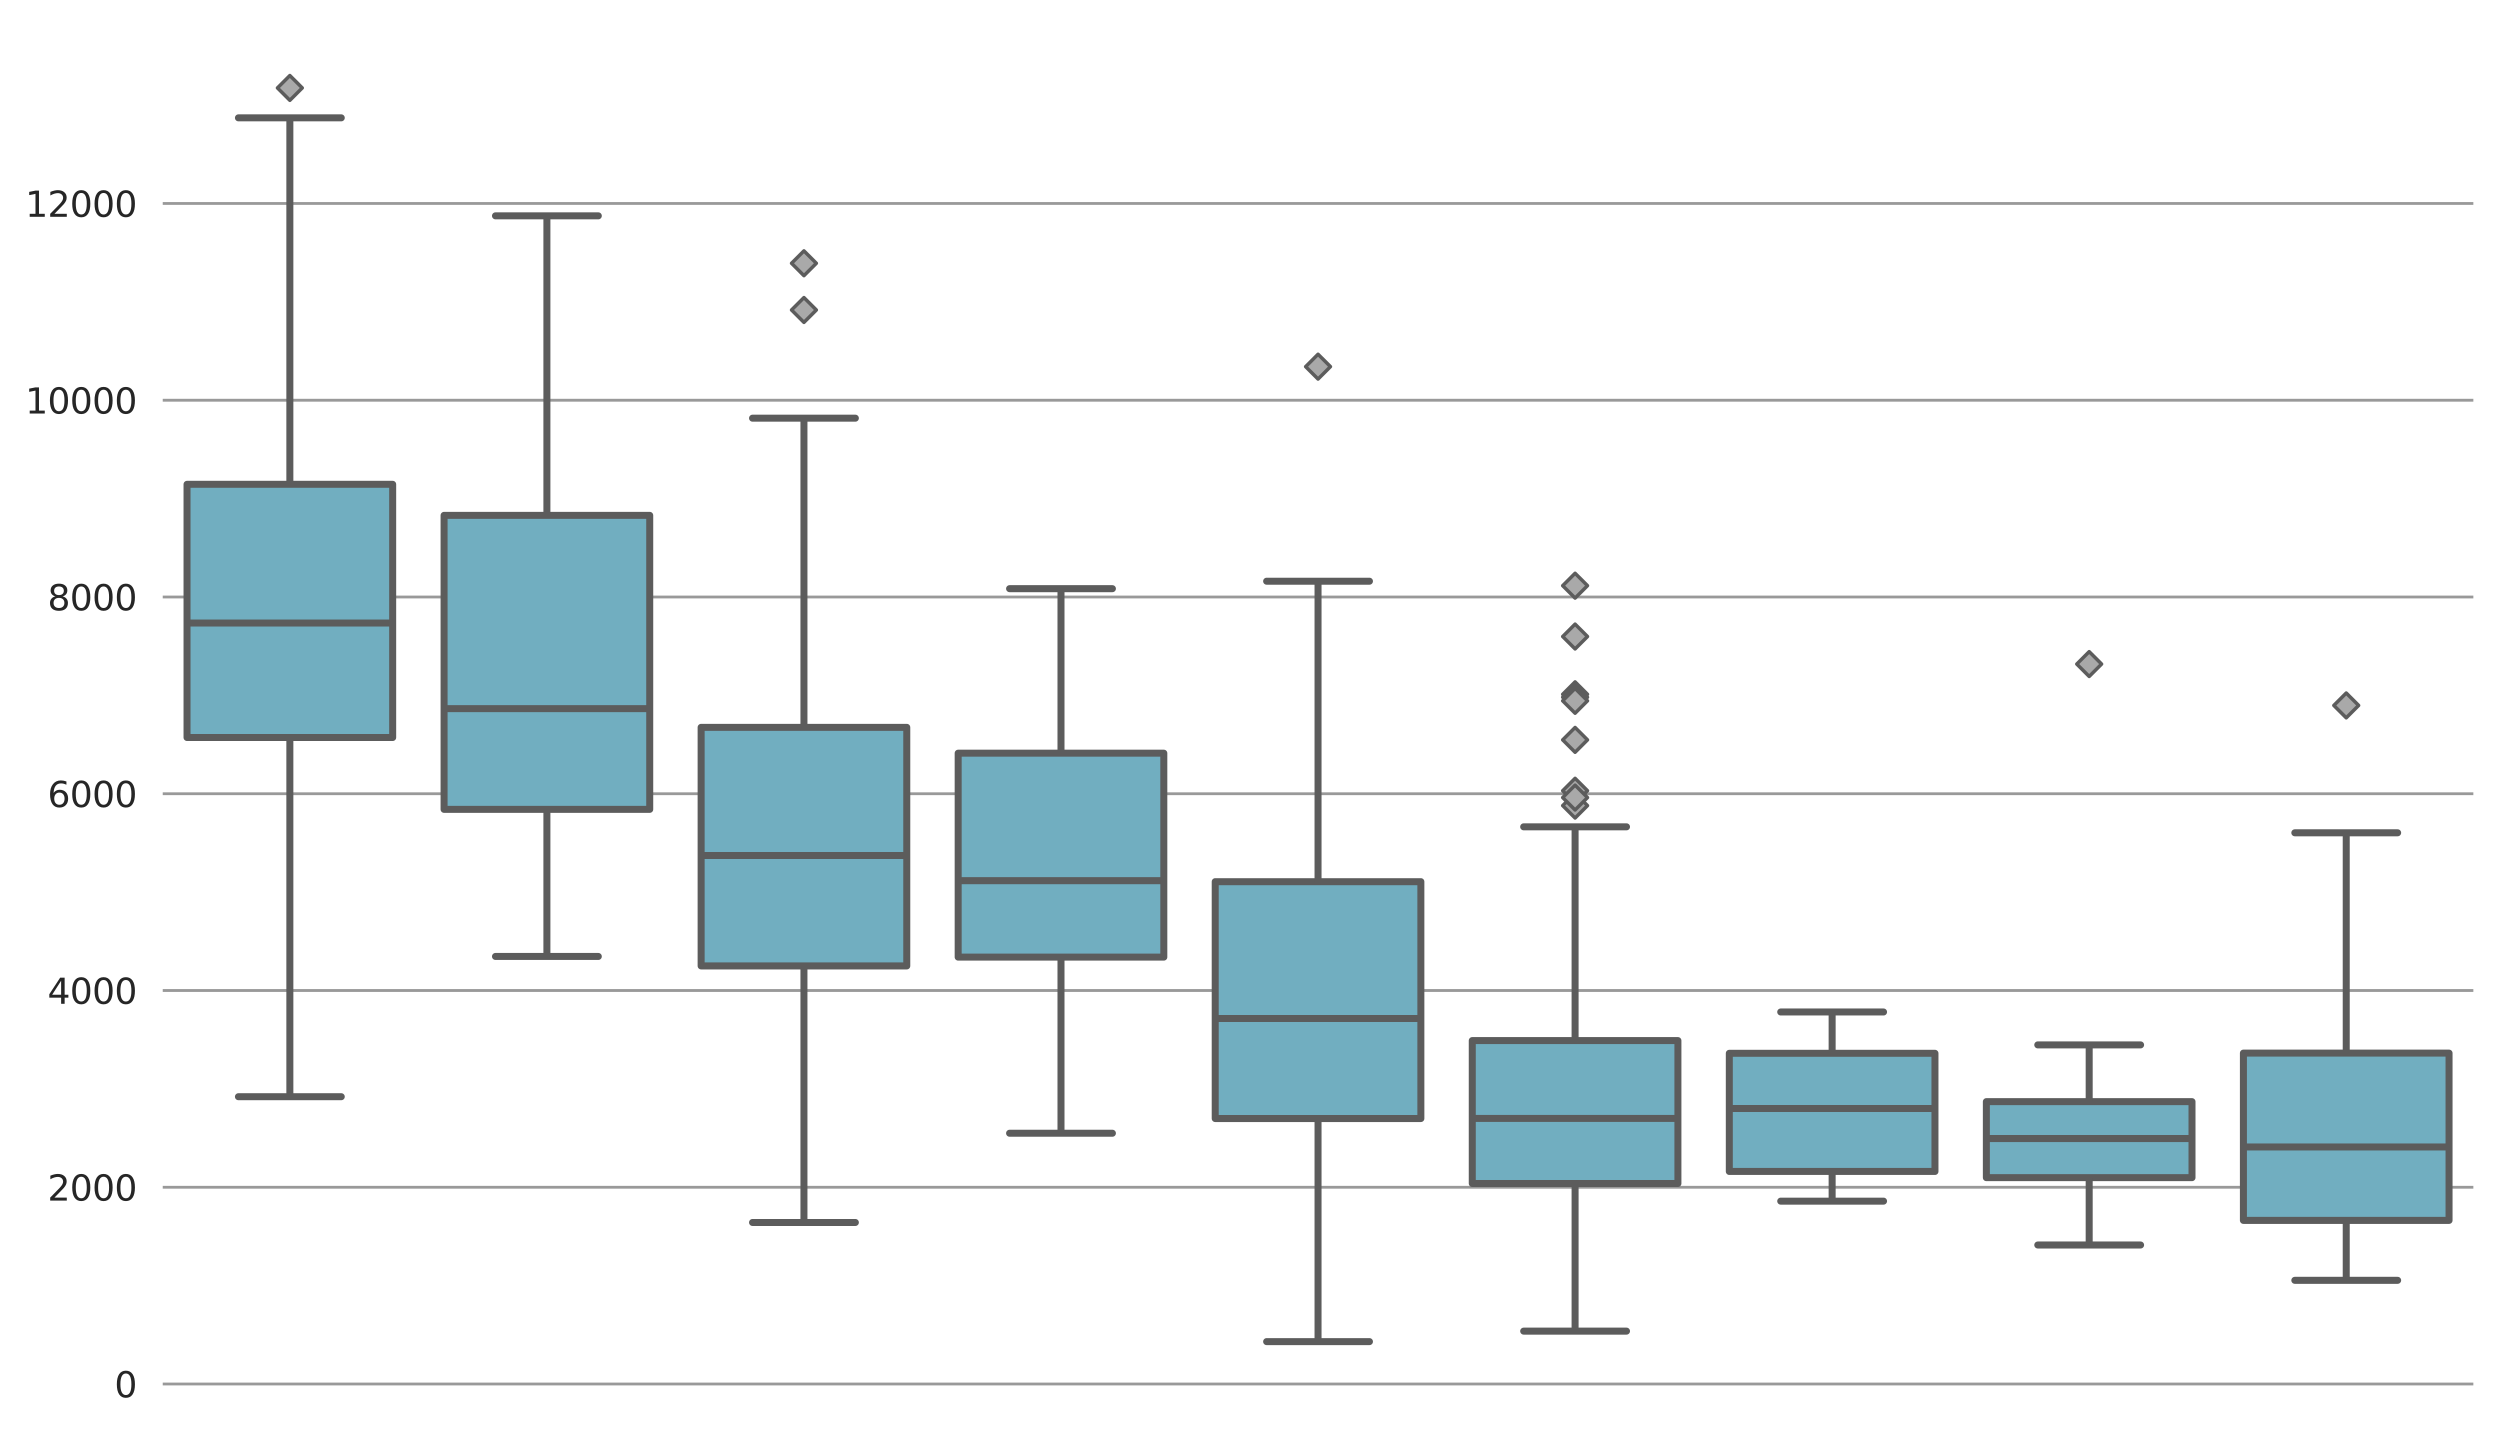 <?xml version="1.0" encoding="utf-8" standalone="no"?>
<!DOCTYPE svg PUBLIC "-//W3C//DTD SVG 1.1//EN"
  "http://www.w3.org/Graphics/SVG/1.1/DTD/svg11.dtd">
<svg xmlns:xlink="http://www.w3.org/1999/xlink" width="713.023pt" height="407.812pt" viewBox="0 0 713.023 407.812" xmlns="http://www.w3.org/2000/svg" version="1.1">
 <defs>
  <style type="text/css">*{stroke-linejoin: round; stroke-linecap: butt}</style>
 </defs>
 <g id="figure_1">
  <g id="patch_1">
   <path d="M 0 407.812 
L 713.023 407.812 
L 713.023 0 
L 0 0 
z
" style="fill: #ffffff"/>
  </g>
  <g id="axes_1">
   <g id="patch_2">
    <path d="M 46.013 400.52 
L 705.822 400.52 
L 705.822 7.2 
L 46.013 7.2 
z
" style="fill: #ffffff"/>
   </g>
   <g id="matplotlib.axis_1"/>
   <g id="matplotlib.axis_2">
    <g id="ytick_1">
     <g id="line2d_1">
      <path d="M 46.013 394.733 
L 705.822 394.733 
" clip-path="url(#pc72f2c92b6)" style="fill: none; stroke: #999999; stroke-width: 0.8; stroke-linecap: round"/>
     </g>
     <g id="text_1">
      <!-- 0 -->
      <g style="fill: #262626" transform="translate(32.65 398.533) scale(0.1 -0.1)">
       <defs>
        <path id="DejaVuSans-30" d="M 2034 4250 
Q 1547 4250 1301 3770 
Q 1056 3291 1056 2328 
Q 1056 1369 1301 889 
Q 1547 409 2034 409 
Q 2525 409 2770 889 
Q 3016 1369 3016 2328 
Q 3016 3291 2770 3770 
Q 2525 4250 2034 4250 
z
M 2034 4750 
Q 2819 4750 3233 4129 
Q 3647 3509 3647 2328 
Q 3647 1150 3233 529 
Q 2819 -91 2034 -91 
Q 1250 -91 836 529 
Q 422 1150 422 2328 
Q 422 3509 836 4129 
Q 1250 4750 2034 4750 
z
" transform="scale(0.016)"/>
       </defs>
       <use xlink:href="#DejaVuSans-30"/>
      </g>
     </g>
    </g>
    <g id="ytick_2">
     <g id="line2d_2">
      <path d="M 46.013 338.617 
L 705.822 338.617 
" clip-path="url(#pc72f2c92b6)" style="fill: none; stroke: #999999; stroke-width: 0.8; stroke-linecap: round"/>
     </g>
     <g id="text_2">
      <!-- 2000 -->
      <g style="fill: #262626" transform="translate(13.562 342.416) scale(0.1 -0.1)">
       <defs>
        <path id="DejaVuSans-32" d="M 1228 531 
L 3431 531 
L 3431 0 
L 469 0 
L 469 531 
Q 828 903 1448 1529 
Q 2069 2156 2228 2338 
Q 2531 2678 2651 2914 
Q 2772 3150 2772 3378 
Q 2772 3750 2511 3984 
Q 2250 4219 1831 4219 
Q 1534 4219 1204 4116 
Q 875 4013 500 3803 
L 500 4441 
Q 881 4594 1212 4672 
Q 1544 4750 1819 4750 
Q 2544 4750 2975 4387 
Q 3406 4025 3406 3419 
Q 3406 3131 3298 2873 
Q 3191 2616 2906 2266 
Q 2828 2175 2409 1742 
Q 1991 1309 1228 531 
z
" transform="scale(0.016)"/>
       </defs>
       <use xlink:href="#DejaVuSans-32"/>
       <use xlink:href="#DejaVuSans-30" transform="translate(63.623 0)"/>
       <use xlink:href="#DejaVuSans-30" transform="translate(127.246 0)"/>
       <use xlink:href="#DejaVuSans-30" transform="translate(190.869 0)"/>
      </g>
     </g>
    </g>
    <g id="ytick_3">
     <g id="line2d_3">
      <path d="M 46.013 282.5 
L 705.822 282.5 
" clip-path="url(#pc72f2c92b6)" style="fill: none; stroke: #999999; stroke-width: 0.8; stroke-linecap: round"/>
     </g>
     <g id="text_3">
      <!-- 4000 -->
      <g style="fill: #262626" transform="translate(13.562 286.299) scale(0.1 -0.1)">
       <defs>
        <path id="DejaVuSans-34" d="M 2419 4116 
L 825 1625 
L 2419 1625 
L 2419 4116 
z
M 2253 4666 
L 3047 4666 
L 3047 1625 
L 3713 1625 
L 3713 1100 
L 3047 1100 
L 3047 0 
L 2419 0 
L 2419 1100 
L 313 1100 
L 313 1709 
L 2253 4666 
z
" transform="scale(0.016)"/>
       </defs>
       <use xlink:href="#DejaVuSans-34"/>
       <use xlink:href="#DejaVuSans-30" transform="translate(63.623 0)"/>
       <use xlink:href="#DejaVuSans-30" transform="translate(127.246 0)"/>
       <use xlink:href="#DejaVuSans-30" transform="translate(190.869 0)"/>
      </g>
     </g>
    </g>
    <g id="ytick_4">
     <g id="line2d_4">
      <path d="M 46.013 226.384 
L 705.822 226.384 
" clip-path="url(#pc72f2c92b6)" style="fill: none; stroke: #999999; stroke-width: 0.8; stroke-linecap: round"/>
     </g>
     <g id="text_4">
      <!-- 6000 -->
      <g style="fill: #262626" transform="translate(13.562 230.183) scale(0.1 -0.1)">
       <defs>
        <path id="DejaVuSans-36" d="M 2113 2584 
Q 1688 2584 1439 2293 
Q 1191 2003 1191 1497 
Q 1191 994 1439 701 
Q 1688 409 2113 409 
Q 2538 409 2786 701 
Q 3034 994 3034 1497 
Q 3034 2003 2786 2293 
Q 2538 2584 2113 2584 
z
M 3366 4563 
L 3366 3988 
Q 3128 4100 2886 4159 
Q 2644 4219 2406 4219 
Q 1781 4219 1451 3797 
Q 1122 3375 1075 2522 
Q 1259 2794 1537 2939 
Q 1816 3084 2150 3084 
Q 2853 3084 3261 2657 
Q 3669 2231 3669 1497 
Q 3669 778 3244 343 
Q 2819 -91 2113 -91 
Q 1303 -91 875 529 
Q 447 1150 447 2328 
Q 447 3434 972 4092 
Q 1497 4750 2381 4750 
Q 2619 4750 2861 4703 
Q 3103 4656 3366 4563 
z
" transform="scale(0.016)"/>
       </defs>
       <use xlink:href="#DejaVuSans-36"/>
       <use xlink:href="#DejaVuSans-30" transform="translate(63.623 0)"/>
       <use xlink:href="#DejaVuSans-30" transform="translate(127.246 0)"/>
       <use xlink:href="#DejaVuSans-30" transform="translate(190.869 0)"/>
      </g>
     </g>
    </g>
    <g id="ytick_5">
     <g id="line2d_5">
      <path d="M 46.013 170.267 
L 705.822 170.267 
" clip-path="url(#pc72f2c92b6)" style="fill: none; stroke: #999999; stroke-width: 0.8; stroke-linecap: round"/>
     </g>
     <g id="text_5">
      <!-- 8000 -->
      <g style="fill: #262626" transform="translate(13.562 174.066) scale(0.1 -0.1)">
       <defs>
        <path id="DejaVuSans-38" d="M 2034 2216 
Q 1584 2216 1326 1975 
Q 1069 1734 1069 1313 
Q 1069 891 1326 650 
Q 1584 409 2034 409 
Q 2484 409 2743 651 
Q 3003 894 3003 1313 
Q 3003 1734 2745 1975 
Q 2488 2216 2034 2216 
z
M 1403 2484 
Q 997 2584 770 2862 
Q 544 3141 544 3541 
Q 544 4100 942 4425 
Q 1341 4750 2034 4750 
Q 2731 4750 3128 4425 
Q 3525 4100 3525 3541 
Q 3525 3141 3298 2862 
Q 3072 2584 2669 2484 
Q 3125 2378 3379 2068 
Q 3634 1759 3634 1313 
Q 3634 634 3220 271 
Q 2806 -91 2034 -91 
Q 1263 -91 848 271 
Q 434 634 434 1313 
Q 434 1759 690 2068 
Q 947 2378 1403 2484 
z
M 1172 3481 
Q 1172 3119 1398 2916 
Q 1625 2713 2034 2713 
Q 2441 2713 2670 2916 
Q 2900 3119 2900 3481 
Q 2900 3844 2670 4047 
Q 2441 4250 2034 4250 
Q 1625 4250 1398 4047 
Q 1172 3844 1172 3481 
z
" transform="scale(0.016)"/>
       </defs>
       <use xlink:href="#DejaVuSans-38"/>
       <use xlink:href="#DejaVuSans-30" transform="translate(63.623 0)"/>
       <use xlink:href="#DejaVuSans-30" transform="translate(127.246 0)"/>
       <use xlink:href="#DejaVuSans-30" transform="translate(190.869 0)"/>
      </g>
     </g>
    </g>
    <g id="ytick_6">
     <g id="line2d_6">
      <path d="M 46.013 114.151 
L 705.822 114.151 
" clip-path="url(#pc72f2c92b6)" style="fill: none; stroke: #999999; stroke-width: 0.8; stroke-linecap: round"/>
     </g>
     <g id="text_6">
      <!-- 10000 -->
      <g style="fill: #262626" transform="translate(7.2 117.95) scale(0.1 -0.1)">
       <defs>
        <path id="DejaVuSans-31" d="M 794 531 
L 1825 531 
L 1825 4091 
L 703 3866 
L 703 4441 
L 1819 4666 
L 2450 4666 
L 2450 531 
L 3481 531 
L 3481 0 
L 794 0 
L 794 531 
z
" transform="scale(0.016)"/>
       </defs>
       <use xlink:href="#DejaVuSans-31"/>
       <use xlink:href="#DejaVuSans-30" transform="translate(63.623 0)"/>
       <use xlink:href="#DejaVuSans-30" transform="translate(127.246 0)"/>
       <use xlink:href="#DejaVuSans-30" transform="translate(190.869 0)"/>
       <use xlink:href="#DejaVuSans-30" transform="translate(254.492 0)"/>
      </g>
     </g>
    </g>
    <g id="ytick_7">
     <g id="line2d_7">
      <path d="M 46.013 58.034 
L 705.822 58.034 
" clip-path="url(#pc72f2c92b6)" style="fill: none; stroke: #999999; stroke-width: 0.8; stroke-linecap: round"/>
     </g>
     <g id="text_7">
      <!-- 12000 -->
      <g style="fill: #262626" transform="translate(7.2 61.833) scale(0.1 -0.1)">
       <use xlink:href="#DejaVuSans-31"/>
       <use xlink:href="#DejaVuSans-32" transform="translate(63.623 0)"/>
       <use xlink:href="#DejaVuSans-30" transform="translate(127.246 0)"/>
       <use xlink:href="#DejaVuSans-30" transform="translate(190.869 0)"/>
       <use xlink:href="#DejaVuSans-30" transform="translate(254.492 0)"/>
      </g>
     </g>
    </g>
   </g>
   <g id="patch_3">
    <path d="M 53.344 210.344 
L 111.993 210.344 
L 111.993 138.133 
L 53.344 138.133 
L 53.344 210.344 
z
" clip-path="url(#pc72f2c92b6)" style="fill: #71aec0; stroke: #5c5c5c; stroke-width: 2; stroke-linejoin: miter"/>
   </g>
   <g id="line2d_8">
    <path d="M 82.669 210.344 
L 82.669 312.791 
" clip-path="url(#pc72f2c92b6)" style="fill: none; stroke: #5c5c5c; stroke-width: 2"/>
   </g>
   <g id="line2d_9">
    <path d="M 82.669 138.133 
L 82.669 33.61 
" clip-path="url(#pc72f2c92b6)" style="fill: none; stroke: #5c5c5c; stroke-width: 2"/>
   </g>
   <g id="line2d_10">
    <path d="M 68.006 312.791 
L 97.331 312.791 
" clip-path="url(#pc72f2c92b6)" style="fill: none; stroke: #5c5c5c; stroke-width: 2; stroke-linecap: round"/>
   </g>
   <g id="line2d_11">
    <path d="M 68.006 33.61 
L 97.331 33.61 
" clip-path="url(#pc72f2c92b6)" style="fill: none; stroke: #5c5c5c; stroke-width: 2; stroke-linecap: round"/>
   </g>
   <g id="line2d_12">
    <defs>
     <path id="mfe93a62481" d="M -0 3.536 
L 3.536 0 
L 0 -3.536 
L -3.536 -0 
z
" style="stroke: #5c5c5c; stroke-linejoin: miter"/>
    </defs>
    <g clip-path="url(#pc72f2c92b6)">
     <use xlink:href="#mfe93a62481" x="82.669" y="25.078" style="fill: #a9a9a9; stroke: #5c5c5c; stroke-linejoin: miter"/>
    </g>
   </g>
   <g id="patch_4">
    <path d="M 126.656 230.837 
L 185.306 230.837 
L 185.306 146.984 
L 126.656 146.984 
L 126.656 230.837 
z
" clip-path="url(#pc72f2c92b6)" style="fill: #71aec0; stroke: #5c5c5c; stroke-width: 2; stroke-linejoin: miter"/>
   </g>
   <g id="line2d_13">
    <path d="M 155.981 230.837 
L 155.981 272.787 
" clip-path="url(#pc72f2c92b6)" style="fill: none; stroke: #5c5c5c; stroke-width: 2"/>
   </g>
   <g id="line2d_14">
    <path d="M 155.981 146.984 
L 155.981 61.561 
" clip-path="url(#pc72f2c92b6)" style="fill: none; stroke: #5c5c5c; stroke-width: 2"/>
   </g>
   <g id="line2d_15">
    <path d="M 141.318 272.787 
L 170.643 272.787 
" clip-path="url(#pc72f2c92b6)" style="fill: none; stroke: #5c5c5c; stroke-width: 2; stroke-linecap: round"/>
   </g>
   <g id="line2d_16">
    <path d="M 141.318 61.561 
L 170.643 61.561 
" clip-path="url(#pc72f2c92b6)" style="fill: none; stroke: #5c5c5c; stroke-width: 2; stroke-linecap: round"/>
   </g>
   <g id="line2d_17"/>
   <g id="patch_5">
    <path d="M 199.968 275.493 
L 258.618 275.493 
L 258.618 207.447 
L 199.968 207.447 
L 199.968 275.493 
z
" clip-path="url(#pc72f2c92b6)" style="fill: #71aec0; stroke: #5c5c5c; stroke-width: 2; stroke-linejoin: miter"/>
   </g>
   <g id="line2d_18">
    <path d="M 229.293 275.493 
L 229.293 348.662 
" clip-path="url(#pc72f2c92b6)" style="fill: none; stroke: #5c5c5c; stroke-width: 2"/>
   </g>
   <g id="line2d_19">
    <path d="M 229.293 207.447 
L 229.293 119.269 
" clip-path="url(#pc72f2c92b6)" style="fill: none; stroke: #5c5c5c; stroke-width: 2"/>
   </g>
   <g id="line2d_20">
    <path d="M 214.631 348.662 
L 243.956 348.662 
" clip-path="url(#pc72f2c92b6)" style="fill: none; stroke: #5c5c5c; stroke-width: 2; stroke-linecap: round"/>
   </g>
   <g id="line2d_21">
    <path d="M 214.631 119.269 
L 243.956 119.269 
" clip-path="url(#pc72f2c92b6)" style="fill: none; stroke: #5c5c5c; stroke-width: 2; stroke-linecap: round"/>
   </g>
   <g id="line2d_22">
    <g clip-path="url(#pc72f2c92b6)">
     <use xlink:href="#mfe93a62481" x="229.293" y="75.087" style="fill: #a9a9a9; stroke: #5c5c5c; stroke-linejoin: miter"/>
     <use xlink:href="#mfe93a62481" x="229.293" y="88.41" style="fill: #a9a9a9; stroke: #5c5c5c; stroke-linejoin: miter"/>
    </g>
   </g>
   <g id="patch_6">
    <path d="M 273.28 272.977 
L 331.93 272.977 
L 331.93 214.816 
L 273.28 214.816 
L 273.28 272.977 
z
" clip-path="url(#pc72f2c92b6)" style="fill: #71aec0; stroke: #5c5c5c; stroke-width: 2; stroke-linejoin: miter"/>
   </g>
   <g id="line2d_23">
    <path d="M 302.605 272.977 
L 302.605 323.21 
" clip-path="url(#pc72f2c92b6)" style="fill: none; stroke: #5c5c5c; stroke-width: 2"/>
   </g>
   <g id="line2d_24">
    <path d="M 302.605 214.816 
L 302.605 167.895 
" clip-path="url(#pc72f2c92b6)" style="fill: none; stroke: #5c5c5c; stroke-width: 2"/>
   </g>
   <g id="line2d_25">
    <path d="M 287.943 323.21 
L 317.268 323.21 
" clip-path="url(#pc72f2c92b6)" style="fill: none; stroke: #5c5c5c; stroke-width: 2; stroke-linecap: round"/>
   </g>
   <g id="line2d_26">
    <path d="M 287.943 167.895 
L 317.268 167.895 
" clip-path="url(#pc72f2c92b6)" style="fill: none; stroke: #5c5c5c; stroke-width: 2; stroke-linecap: round"/>
   </g>
   <g id="line2d_27"/>
   <g id="patch_7">
    <path d="M 346.593 319.016 
L 405.242 319.016 
L 405.242 251.462 
L 346.593 251.462 
L 346.593 319.016 
z
" clip-path="url(#pc72f2c92b6)" style="fill: #71aec0; stroke: #5c5c5c; stroke-width: 2; stroke-linejoin: miter"/>
   </g>
   <g id="line2d_28">
    <path d="M 375.918 319.016 
L 375.918 382.642 
" clip-path="url(#pc72f2c92b6)" style="fill: none; stroke: #5c5c5c; stroke-width: 2"/>
   </g>
   <g id="line2d_29">
    <path d="M 375.918 251.462 
L 375.918 165.768 
" clip-path="url(#pc72f2c92b6)" style="fill: none; stroke: #5c5c5c; stroke-width: 2"/>
   </g>
   <g id="line2d_30">
    <path d="M 361.255 382.642 
L 390.58 382.642 
" clip-path="url(#pc72f2c92b6)" style="fill: none; stroke: #5c5c5c; stroke-width: 2; stroke-linecap: round"/>
   </g>
   <g id="line2d_31">
    <path d="M 361.255 165.768 
L 390.58 165.768 
" clip-path="url(#pc72f2c92b6)" style="fill: none; stroke: #5c5c5c; stroke-width: 2; stroke-linecap: round"/>
   </g>
   <g id="line2d_32">
    <g clip-path="url(#pc72f2c92b6)">
     <use xlink:href="#mfe93a62481" x="375.918" y="104.573" style="fill: #a9a9a9; stroke: #5c5c5c; stroke-linejoin: miter"/>
    </g>
   </g>
   <g id="patch_8">
    <path d="M 419.905 337.541 
L 478.555 337.541 
L 478.555 296.785 
L 419.905 296.785 
L 419.905 337.541 
z
" clip-path="url(#pc72f2c92b6)" style="fill: #71aec0; stroke: #5c5c5c; stroke-width: 2; stroke-linejoin: miter"/>
   </g>
   <g id="line2d_33">
    <path d="M 449.23 337.541 
L 449.23 379.651 
" clip-path="url(#pc72f2c92b6)" style="fill: none; stroke: #5c5c5c; stroke-width: 2"/>
   </g>
   <g id="line2d_34">
    <path d="M 449.23 296.785 
L 449.23 235.819 
" clip-path="url(#pc72f2c92b6)" style="fill: none; stroke: #5c5c5c; stroke-width: 2"/>
   </g>
   <g id="line2d_35">
    <path d="M 434.567 379.651 
L 463.892 379.651 
" clip-path="url(#pc72f2c92b6)" style="fill: none; stroke: #5c5c5c; stroke-width: 2; stroke-linecap: round"/>
   </g>
   <g id="line2d_36">
    <path d="M 434.567 235.819 
L 463.892 235.819 
" clip-path="url(#pc72f2c92b6)" style="fill: none; stroke: #5c5c5c; stroke-width: 2; stroke-linecap: round"/>
   </g>
   <g id="line2d_37">
    <g clip-path="url(#pc72f2c92b6)">
     <use xlink:href="#mfe93a62481" x="449.23" y="225.526" style="fill: #a9a9a9; stroke: #5c5c5c; stroke-linejoin: miter"/>
     <use xlink:href="#mfe93a62481" x="449.23" y="211.02" style="fill: #a9a9a9; stroke: #5c5c5c; stroke-linejoin: miter"/>
     <use xlink:href="#mfe93a62481" x="449.23" y="198.02" style="fill: #a9a9a9; stroke: #5c5c5c; stroke-linejoin: miter"/>
     <use xlink:href="#mfe93a62481" x="449.23" y="198.856" style="fill: #a9a9a9; stroke: #5c5c5c; stroke-linejoin: miter"/>
     <use xlink:href="#mfe93a62481" x="449.23" y="229.767" style="fill: #a9a9a9; stroke: #5c5c5c; stroke-linejoin: miter"/>
     <use xlink:href="#mfe93a62481" x="449.23" y="167.041" style="fill: #a9a9a9; stroke: #5c5c5c; stroke-linejoin: miter"/>
     <use xlink:href="#mfe93a62481" x="449.23" y="181.543" style="fill: #a9a9a9; stroke: #5c5c5c; stroke-linejoin: miter"/>
     <use xlink:href="#mfe93a62481" x="449.23" y="199.881" style="fill: #a9a9a9; stroke: #5c5c5c; stroke-linejoin: miter"/>
     <use xlink:href="#mfe93a62481" x="449.23" y="227.473" style="fill: #a9a9a9; stroke: #5c5c5c; stroke-linejoin: miter"/>
    </g>
   </g>
   <g id="patch_9">
    <path d="M 493.217 334.11 
L 551.867 334.11 
L 551.867 300.411 
L 493.217 300.411 
L 493.217 334.11 
z
" clip-path="url(#pc72f2c92b6)" style="fill: #71aec0; stroke: #5c5c5c; stroke-width: 2; stroke-linejoin: miter"/>
   </g>
   <g id="line2d_38">
    <path d="M 522.542 334.11 
L 522.542 342.577 
" clip-path="url(#pc72f2c92b6)" style="fill: none; stroke: #5c5c5c; stroke-width: 2"/>
   </g>
   <g id="line2d_39">
    <path d="M 522.542 300.411 
L 522.542 288.628 
" clip-path="url(#pc72f2c92b6)" style="fill: none; stroke: #5c5c5c; stroke-width: 2"/>
   </g>
   <g id="line2d_40">
    <path d="M 507.88 342.577 
L 537.204 342.577 
" clip-path="url(#pc72f2c92b6)" style="fill: none; stroke: #5c5c5c; stroke-width: 2; stroke-linecap: round"/>
   </g>
   <g id="line2d_41">
    <path d="M 507.88 288.628 
L 537.204 288.628 
" clip-path="url(#pc72f2c92b6)" style="fill: none; stroke: #5c5c5c; stroke-width: 2; stroke-linecap: round"/>
   </g>
   <g id="line2d_42"/>
   <g id="patch_10">
    <path d="M 566.529 335.875 
L 625.179 335.875 
L 625.179 314.201 
L 566.529 314.201 
L 566.529 335.875 
z
" clip-path="url(#pc72f2c92b6)" style="fill: #71aec0; stroke: #5c5c5c; stroke-width: 2; stroke-linejoin: miter"/>
   </g>
   <g id="line2d_43">
    <path d="M 595.854 335.875 
L 595.854 355.086 
" clip-path="url(#pc72f2c92b6)" style="fill: none; stroke: #5c5c5c; stroke-width: 2"/>
   </g>
   <g id="line2d_44">
    <path d="M 595.854 314.201 
L 595.854 298.012 
" clip-path="url(#pc72f2c92b6)" style="fill: none; stroke: #5c5c5c; stroke-width: 2"/>
   </g>
   <g id="line2d_45">
    <path d="M 581.192 355.086 
L 610.517 355.086 
" clip-path="url(#pc72f2c92b6)" style="fill: none; stroke: #5c5c5c; stroke-width: 2; stroke-linecap: round"/>
   </g>
   <g id="line2d_46">
    <path d="M 581.192 298.012 
L 610.517 298.012 
" clip-path="url(#pc72f2c92b6)" style="fill: none; stroke: #5c5c5c; stroke-width: 2; stroke-linecap: round"/>
   </g>
   <g id="line2d_47">
    <g clip-path="url(#pc72f2c92b6)">
     <use xlink:href="#mfe93a62481" x="595.854" y="189.396" style="fill: #a9a9a9; stroke: #5c5c5c; stroke-linejoin: miter"/>
    </g>
   </g>
   <g id="patch_11">
    <path d="M 639.841 348.069 
L 698.491 348.069 
L 698.491 300.36 
L 639.841 300.36 
L 639.841 348.069 
z
" clip-path="url(#pc72f2c92b6)" style="fill: #71aec0; stroke: #5c5c5c; stroke-width: 2; stroke-linejoin: miter"/>
   </g>
   <g id="line2d_48">
    <path d="M 669.166 348.069 
L 669.166 365.163 
" clip-path="url(#pc72f2c92b6)" style="fill: none; stroke: #5c5c5c; stroke-width: 2"/>
   </g>
   <g id="line2d_49">
    <path d="M 669.166 300.36 
L 669.166 237.521 
" clip-path="url(#pc72f2c92b6)" style="fill: none; stroke: #5c5c5c; stroke-width: 2"/>
   </g>
   <g id="line2d_50">
    <path d="M 654.504 365.163 
L 683.829 365.163 
" clip-path="url(#pc72f2c92b6)" style="fill: none; stroke: #5c5c5c; stroke-width: 2; stroke-linecap: round"/>
   </g>
   <g id="line2d_51">
    <path d="M 654.504 237.521 
L 683.829 237.521 
" clip-path="url(#pc72f2c92b6)" style="fill: none; stroke: #5c5c5c; stroke-width: 2; stroke-linecap: round"/>
   </g>
   <g id="line2d_52">
    <g clip-path="url(#pc72f2c92b6)">
     <use xlink:href="#mfe93a62481" x="669.166" y="201.195" style="fill: #a9a9a9; stroke: #5c5c5c; stroke-linejoin: miter"/>
    </g>
   </g>
   <g id="line2d_53">
    <path d="M 53.344 177.688 
L 111.993 177.688 
" clip-path="url(#pc72f2c92b6)" style="fill: none; stroke: #5c5c5c; stroke-width: 2"/>
   </g>
   <g id="line2d_54">
    <path d="M 126.656 202.111 
L 185.306 202.111 
" clip-path="url(#pc72f2c92b6)" style="fill: none; stroke: #5c5c5c; stroke-width: 2"/>
   </g>
   <g id="line2d_55">
    <path d="M 199.968 243.997 
L 258.618 243.997 
" clip-path="url(#pc72f2c92b6)" style="fill: none; stroke: #5c5c5c; stroke-width: 2"/>
   </g>
   <g id="line2d_56">
    <path d="M 273.28 251.172 
L 331.93 251.172 
" clip-path="url(#pc72f2c92b6)" style="fill: none; stroke: #5c5c5c; stroke-width: 2"/>
   </g>
   <g id="line2d_57">
    <path d="M 346.593 290.488 
L 405.242 290.488 
" clip-path="url(#pc72f2c92b6)" style="fill: none; stroke: #5c5c5c; stroke-width: 2"/>
   </g>
   <g id="line2d_58">
    <path d="M 419.905 318.992 
L 478.555 318.992 
" clip-path="url(#pc72f2c92b6)" style="fill: none; stroke: #5c5c5c; stroke-width: 2"/>
   </g>
   <g id="line2d_59">
    <path d="M 493.217 316.151 
L 551.867 316.151 
" clip-path="url(#pc72f2c92b6)" style="fill: none; stroke: #5c5c5c; stroke-width: 2"/>
   </g>
   <g id="line2d_60">
    <path d="M 566.529 324.719 
L 625.179 324.719 
" clip-path="url(#pc72f2c92b6)" style="fill: none; stroke: #5c5c5c; stroke-width: 2"/>
   </g>
   <g id="line2d_61">
    <path d="M 639.841 327.125 
L 698.491 327.125 
" clip-path="url(#pc72f2c92b6)" style="fill: none; stroke: #5c5c5c; stroke-width: 2"/>
   </g>
   <g id="patch_12">
    <path d="M 46.013 400.52 
L 46.013 7.2 
" style="fill: none; stroke: #ffffff; stroke-width: 0.8; stroke-linejoin: miter; stroke-linecap: square"/>
   </g>
   <g id="patch_13">
    <path d="M 705.822 400.52 
L 705.822 7.2 
" style="fill: none; stroke: #ffffff; stroke-width: 0.8; stroke-linejoin: miter; stroke-linecap: square"/>
   </g>
   <g id="patch_14">
    <path d="M 46.013 400.52 
L 705.822 400.52 
" style="fill: none; stroke: #ffffff; stroke-width: 0.8; stroke-linejoin: miter; stroke-linecap: square"/>
   </g>
   <g id="patch_15">
    <path d="M 46.013 7.2 
L 705.822 7.2 
" style="fill: none; stroke: #ffffff; stroke-width: 0.8; stroke-linejoin: miter; stroke-linecap: square"/>
   </g>
  </g>
 </g>
 <defs>
  <clipPath id="pc72f2c92b6">
   <rect x="46.013" y="7.2" width="659.81" height="393.32"/>
  </clipPath>
 </defs>
</svg>
